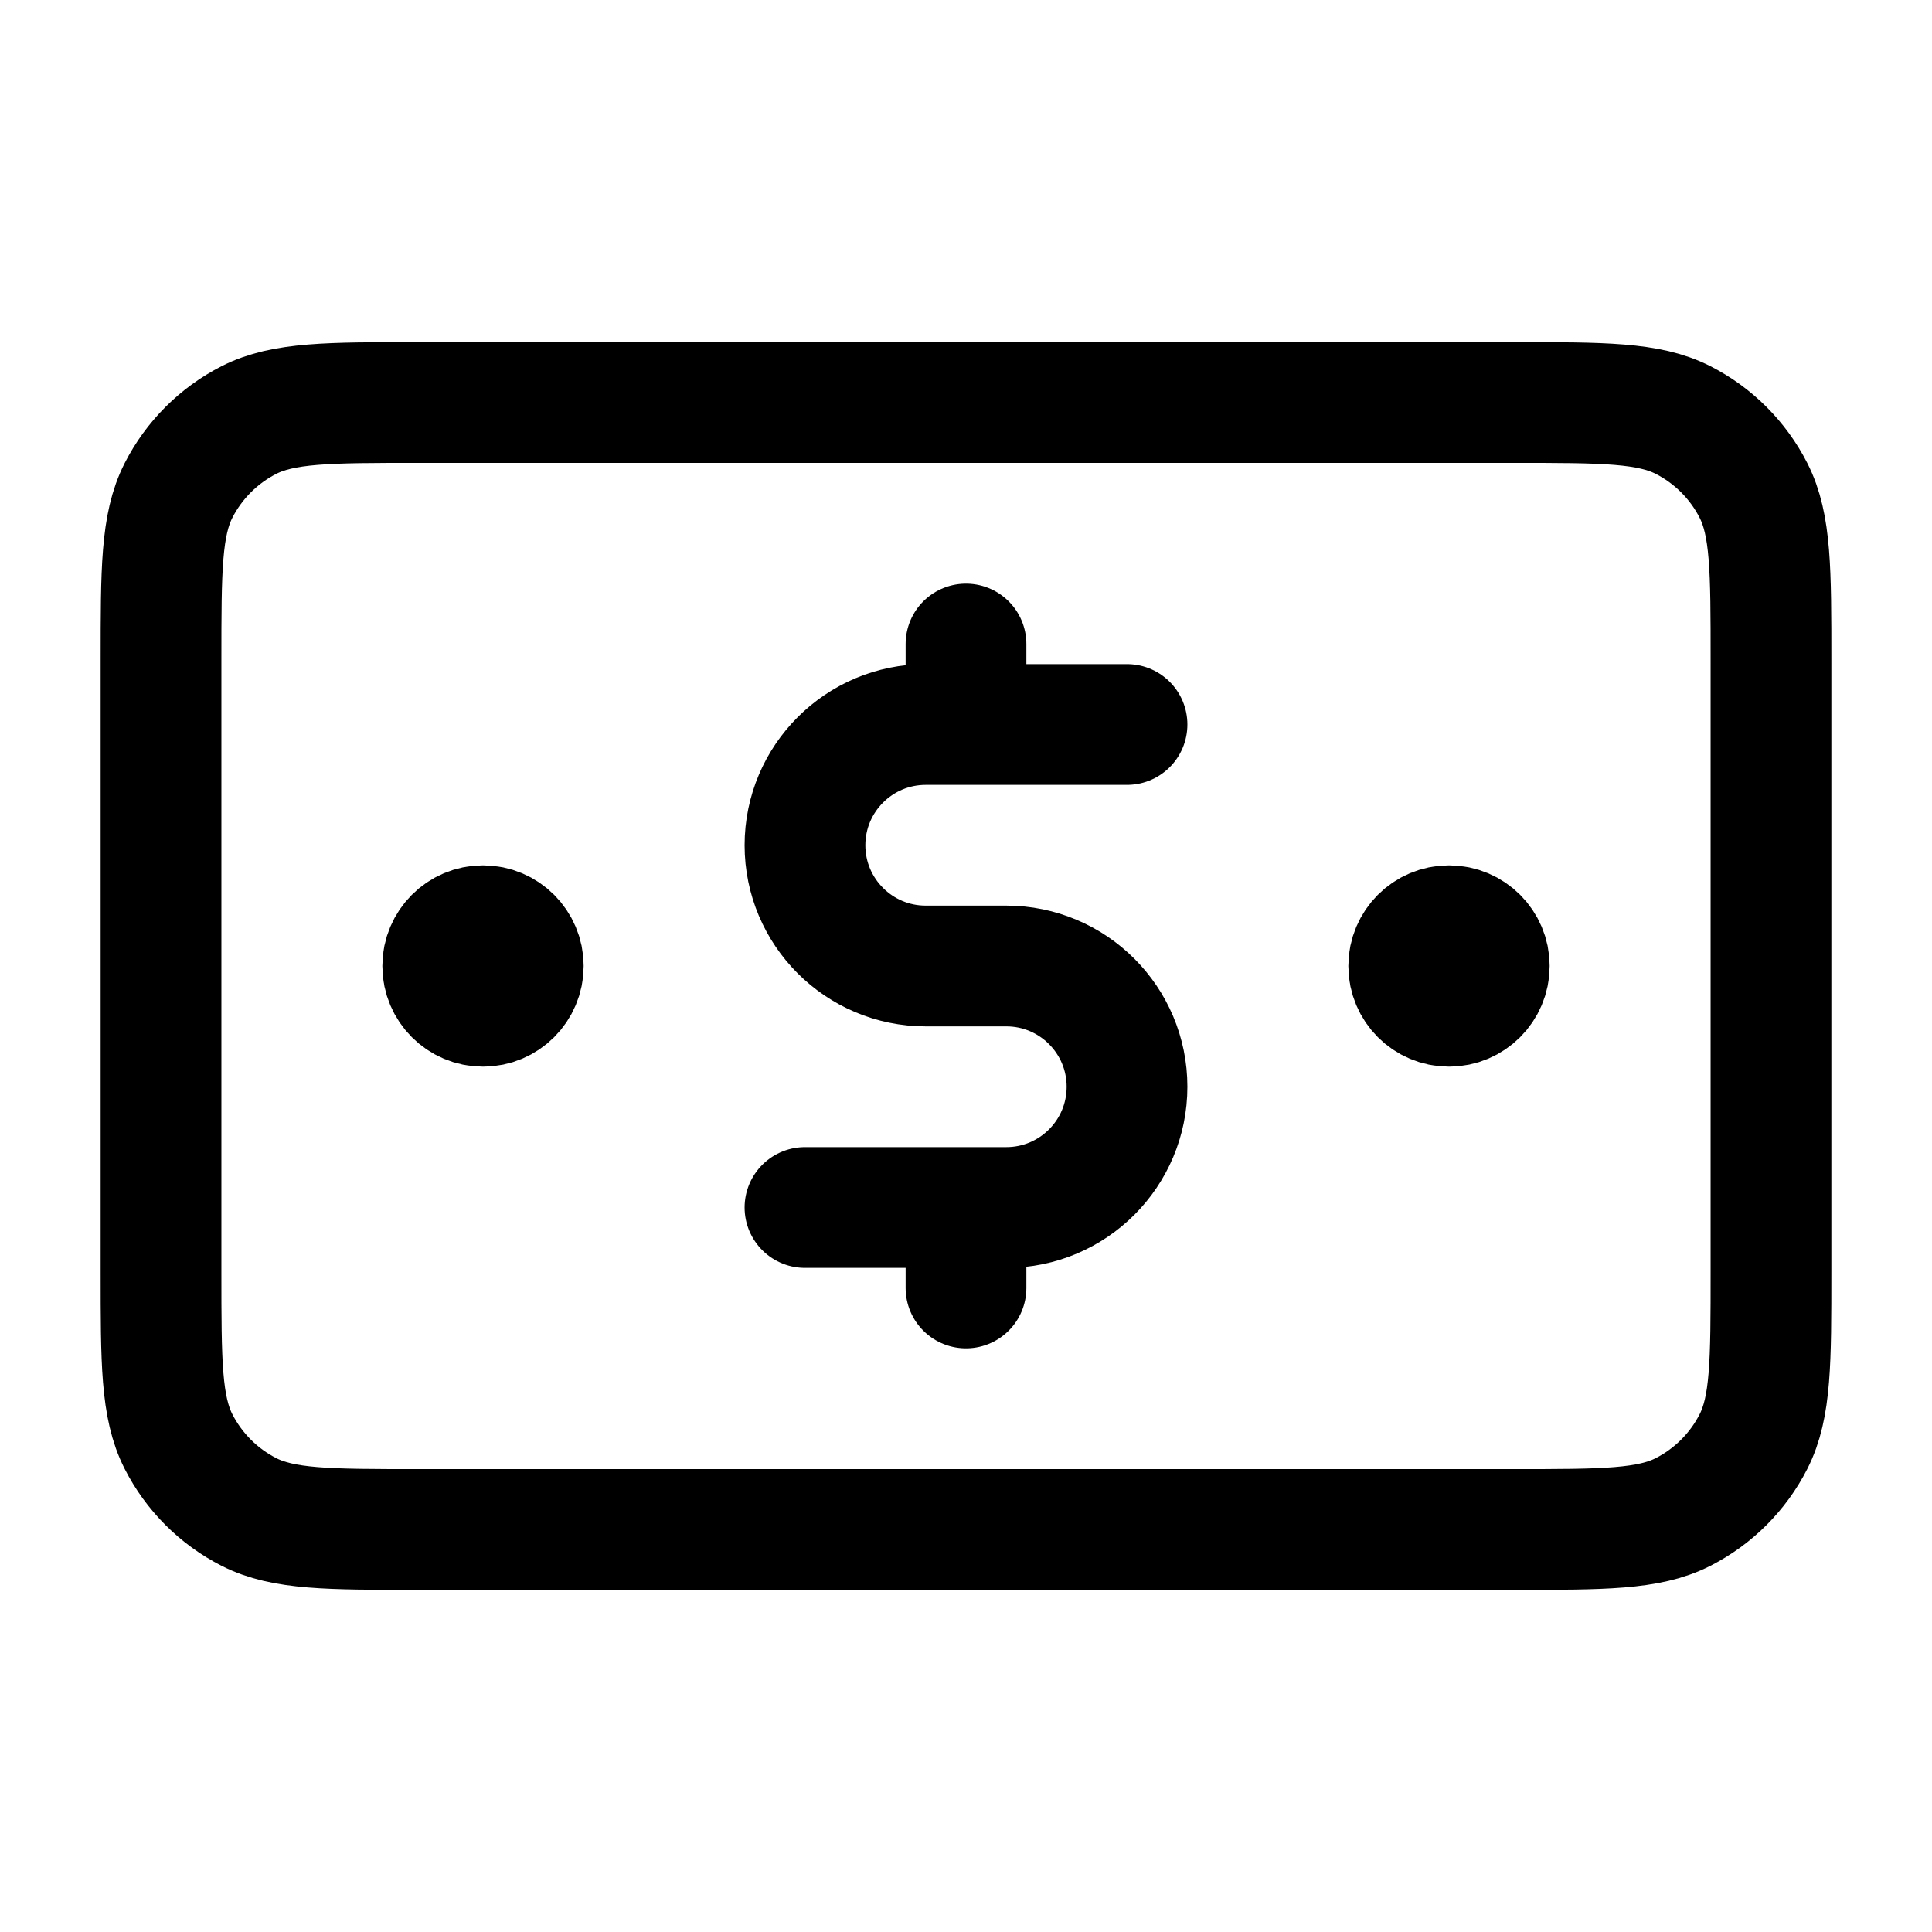 <svg width="32" height="32" viewBox="0 0 32 32" fill="none" xmlns="http://www.w3.org/2000/svg">
<path d="M18.667 12H15.333C14.229 12 13.333 12.896 13.333 14C13.333 15.105 14.229 16 15.333 16H16.667C17.771 16 18.667 16.895 18.667 18C18.667 19.105 17.771 20 16.667 20H13.333M16 10.667V12M16 20V21.333M24 16H24.013M8 16H8.013M2.667 10.933L2.667 21.067C2.667 22.56 2.667 23.307 2.957 23.877C3.213 24.379 3.621 24.787 4.123 25.043C4.693 25.333 5.44 25.333 6.933 25.333L25.067 25.333C26.56 25.333 27.307 25.333 27.877 25.043C28.379 24.787 28.787 24.379 29.043 23.877C29.333 23.307 29.333 22.56 29.333 21.067V10.933C29.333 9.44 29.333 8.693 29.043 8.123C28.787 7.621 28.379 7.213 27.877 6.957C27.307 6.667 26.56 6.667 25.067 6.667L6.933 6.667C5.44 6.667 4.693 6.667 4.123 6.957C3.621 7.213 3.213 7.621 2.957 8.123C2.667 8.693 2.667 9.44 2.667 10.933ZM24.667 16C24.667 16.368 24.368 16.667 24 16.667C23.632 16.667 23.333 16.368 23.333 16C23.333 15.632 23.632 15.333 24 15.333C24.368 15.333 24.667 15.632 24.667 16ZM8.667 16C8.667 16.368 8.368 16.667 8 16.667C7.632 16.667 7.333 16.368 7.333 16C7.333 15.632 7.632 15.333 8 15.333C8.368 15.333 8.667 15.632 8.667 16Z" stroke="currentColor" stroke-width="2" stroke-linecap="round" stroke-linejoin="round"/>
</svg>
